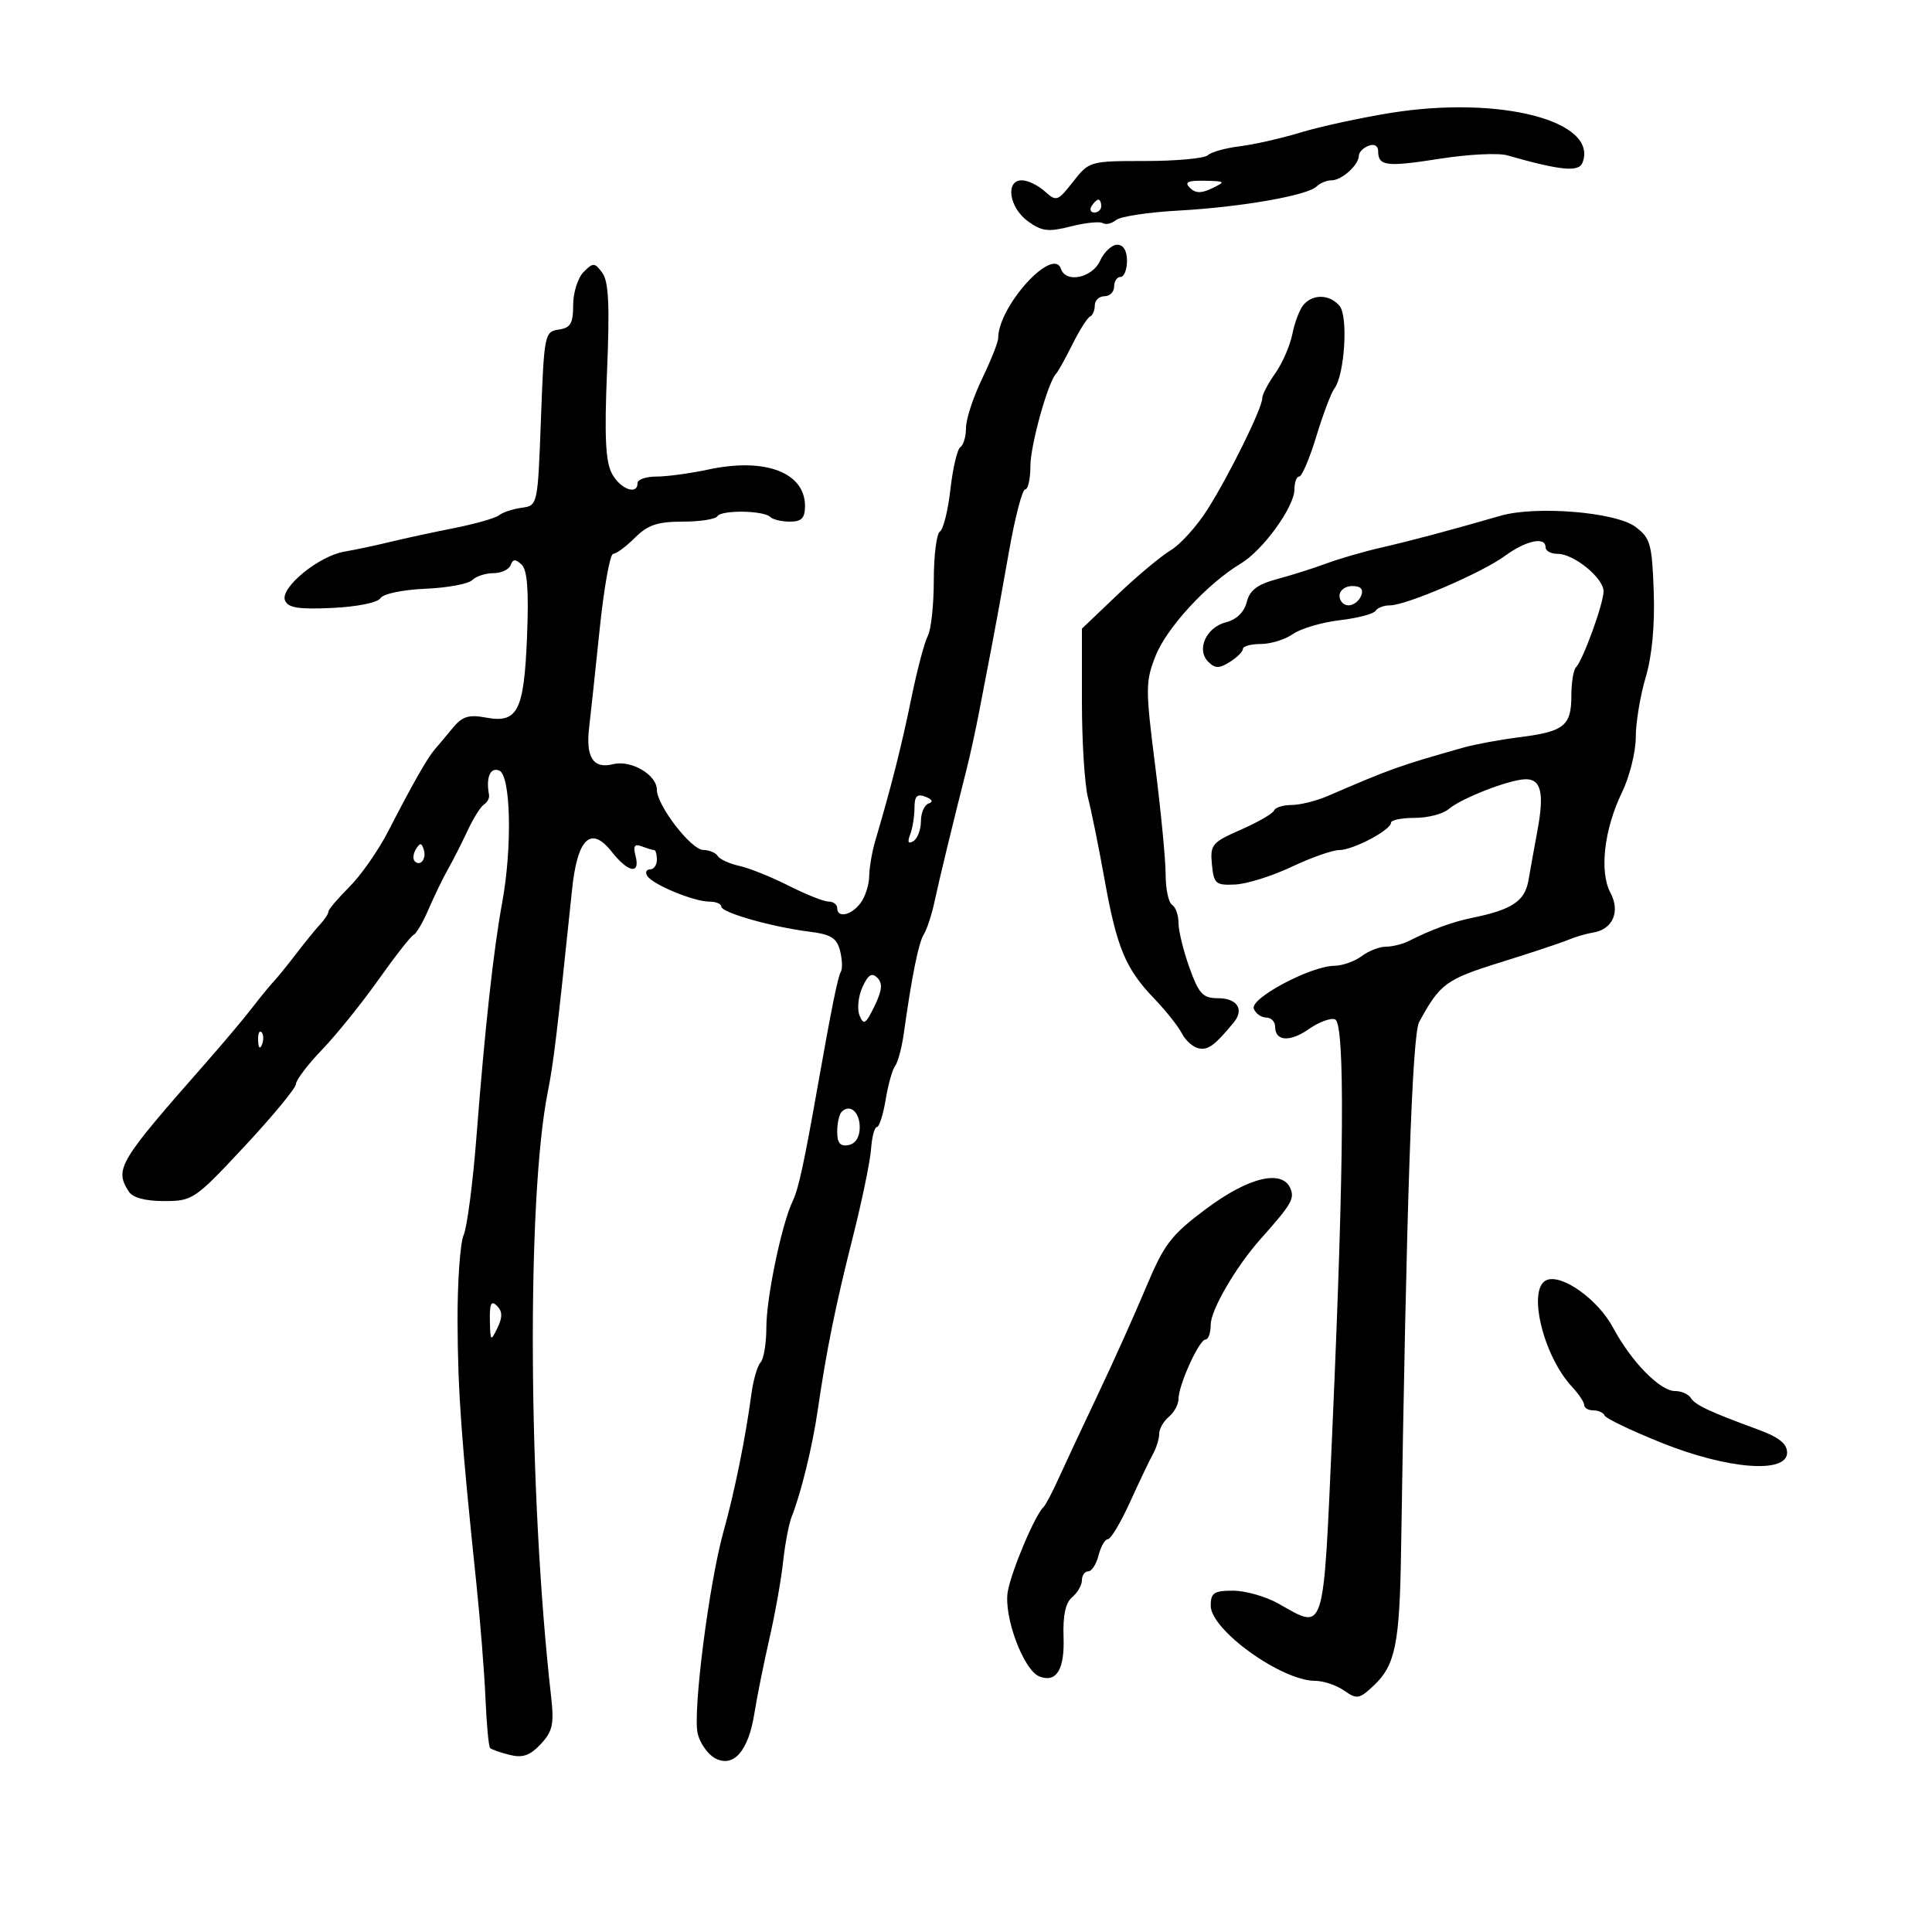 <svg xmlns="http://www.w3.org/2000/svg" width="300" height="300" viewBox="0 0 300 300" version="1.1">
	<path d="M 216 17.526 C 211.325 18.276, 205.025 19.641, 202 20.560 C 198.975 21.479, 194.700 22.450, 192.500 22.718 C 190.300 22.986, 188.072 23.609, 187.550 24.102 C 187.027 24.596, 182.673 25, 177.872 25 C 169.237 25, 169.118 25.034, 166.633 28.210 C 164.238 31.270, 164.033 31.340, 162.232 29.710 C 161.193 28.769, 159.590 28, 158.671 28 C 156.069 28, 156.691 32.229, 159.606 34.353 C 161.765 35.926, 162.769 36.048, 166.264 35.161 C 168.527 34.586, 170.764 34.354, 171.233 34.644 C 171.703 34.935, 172.633 34.720, 173.299 34.166 C 173.966 33.613, 178.334 32.952, 183.006 32.697 C 192.657 32.169, 203.041 30.354, 204.450 28.948 C 204.972 28.427, 206.017 28, 206.771 28 C 208.349 28, 211 25.604, 211 24.178 C 211 23.648, 211.675 22.955, 212.500 22.638 C 213.396 22.294, 214 22.630, 214 23.472 C 214 25.796, 215.278 25.954, 223.571 24.649 C 227.932 23.963, 232.625 23.722, 234 24.113 C 242.405 26.500, 245.153 26.766, 245.736 25.246 C 248.215 18.786, 232.917 14.815, 216 17.526 M 184.767 29.167 C 185.631 30.031, 186.530 30.048, 188.217 29.235 C 190.361 28.202, 190.290 28.131, 187.050 28.068 C 184.420 28.016, 183.878 28.278, 184.767 29.167 M 169.500 32 C 169.160 32.550, 169.359 33, 169.941 33 C 170.523 33, 171 32.550, 171 32 C 171 31.450, 170.802 31, 170.559 31 C 170.316 31, 169.840 31.450, 169.500 32 M 170.818 40.500 C 169.607 43.157, 165.504 44.011, 164.754 41.762 C 163.548 38.144, 155 47.555, 155 52.501 C 155 53.119, 153.875 55.958, 152.500 58.808 C 151.125 61.658, 150 65.091, 150 66.436 C 150 67.781, 149.609 69.123, 149.132 69.419 C 148.654 69.714, 147.958 72.652, 147.585 75.947 C 147.213 79.243, 146.478 82.204, 145.954 82.529 C 145.429 82.853, 145 86.248, 145 90.073 C 145 93.898, 144.579 97.809, 144.063 98.764 C 143.548 99.719, 142.392 104.100, 141.494 108.500 C 140.009 115.779, 138.388 122.182, 135.908 130.571 C 135.409 132.260, 134.986 134.735, 134.968 136.071 C 134.951 137.407, 134.339 139.287, 133.608 140.250 C 132.163 142.154, 130 142.603, 130 141 C 130 140.450, 129.401 140, 128.669 140 C 127.938 140, 125.149 138.891, 122.472 137.536 C 119.795 136.181, 116.349 134.796, 114.814 134.459 C 113.279 134.122, 111.766 133.431, 111.452 132.923 C 111.139 132.415, 110.121 131.990, 109.191 131.979 C 107.316 131.955, 102 125.056, 102 122.647 C 102 120.309, 98 117.962, 95.209 118.662 C 92.132 119.435, 90.931 117.612, 91.479 113 C 91.708 111.075, 92.442 104.213, 93.110 97.750 C 93.778 91.287, 94.722 86, 95.208 86 C 95.693 86, 97.216 84.875, 98.591 83.500 C 100.577 81.514, 102.098 81, 105.986 81 C 108.679 81, 111.116 80.622, 111.401 80.160 C 112.021 79.157, 118.587 79.253, 119.614 80.281 C 120.010 80.676, 121.383 81, 122.667 81 C 124.471 81, 125 80.449, 125 78.571 C 125 73.363, 118.805 71.018, 110.021 72.902 C 107.206 73.506, 103.574 74, 101.951 74 C 100.328 74, 99 74.450, 99 75 C 99 76.951, 96.318 75.963, 95.018 73.533 C 94.024 71.676, 93.837 67.741, 94.262 57.606 C 94.688 47.448, 94.510 43.712, 93.535 42.379 C 92.344 40.750, 92.118 40.739, 90.622 42.235 C 89.730 43.127, 89 45.433, 89 47.359 C 89 50.229, 88.594 50.919, 86.750 51.180 C 84.573 51.490, 84.484 51.935, 84 65 C 83.501 78.485, 83.497 78.500, 81 78.846 C 79.625 79.036, 78.050 79.557, 77.500 80.003 C 76.950 80.450, 73.800 81.350, 70.500 82.004 C 67.200 82.657, 62.700 83.632, 60.500 84.168 C 58.300 84.705, 55.145 85.374, 53.488 85.654 C 49.507 86.327, 43.496 91.245, 44.251 93.212 C 44.701 94.384, 46.298 94.643, 51.576 94.402 C 55.442 94.224, 58.643 93.578, 59.069 92.888 C 59.488 92.211, 62.529 91.570, 66.025 91.423 C 69.442 91.280, 72.724 90.676, 73.319 90.081 C 73.913 89.487, 75.398 89, 76.617 89 C 77.836 89, 79.040 88.438, 79.292 87.750 C 79.642 86.794, 80.043 86.775, 80.995 87.670 C 81.882 88.503, 82.124 91.701, 81.839 98.803 C 81.372 110.433, 80.397 112.353, 75.435 111.422 C 72.803 110.928, 71.784 111.246, 70.324 113.014 C 69.321 114.229, 68.050 115.744, 67.500 116.380 C 66.343 117.718, 64.095 121.674, 60.232 129.171 C 58.729 132.086, 56.038 135.933, 54.250 137.718 C 52.462 139.504, 51 141.230, 51 141.554 C 51 141.878, 50.437 142.747, 49.750 143.485 C 49.062 144.223, 47.375 146.295, 46 148.090 C 44.625 149.884, 43.040 151.835, 42.479 152.426 C 41.917 153.017, 40.418 154.850, 39.147 156.500 C 37.876 158.150, 34.658 161.975, 31.996 165 C 18.392 180.460, 17.766 181.500, 19.979 185 C 20.595 185.975, 22.521 186.500, 25.484 186.500 C 29.914 186.500, 30.262 186.263, 37.973 178 C 42.335 173.325, 45.925 168.974, 45.952 168.332 C 45.978 167.689, 47.813 165.276, 50.030 162.969 C 52.246 160.662, 56.175 155.788, 58.761 152.137 C 61.347 148.487, 63.805 145.351, 64.223 145.170 C 64.640 144.988, 65.691 143.188, 66.556 141.170 C 67.422 139.151, 68.768 136.375, 69.547 135 C 70.327 133.625, 71.698 130.925, 72.595 129 C 73.491 127.075, 74.648 125.234, 75.165 124.908 C 75.682 124.583, 76.029 123.908, 75.934 123.408 C 75.433 120.747, 76.114 119.107, 77.500 119.638 C 79.324 120.338, 79.573 131.535, 77.959 140.266 C 76.641 147.392, 75.271 159.884, 73.985 176.500 C 73.431 183.650, 72.533 190.534, 71.989 191.797 C 71.445 193.060, 71.022 199.135, 71.049 205.297 C 71.095 216.093, 71.625 223.449, 73.980 246 C 74.583 251.775, 75.215 259.769, 75.386 263.765 C 75.557 267.760, 75.878 271.211, 76.100 271.434 C 76.322 271.656, 77.690 272.135, 79.139 272.499 C 81.149 273.003, 82.291 272.607, 83.958 270.830 C 85.807 268.859, 86.057 267.729, 85.580 263.500 C 82.007 231.809, 81.758 186.144, 85.068 169.500 C 85.961 165.011, 86.473 160.743, 88.833 138.103 C 89.665 130.125, 91.761 128.155, 95.015 132.292 C 97.546 135.509, 99.452 135.836, 98.690 132.921 C 98.281 131.360, 98.522 130.986, 99.655 131.421 C 100.485 131.739, 101.352 132, 101.582 132 C 101.812 132, 102 132.675, 102 133.500 C 102 134.325, 101.523 135, 100.941 135 C 100.359 135, 100.164 135.457, 100.509 136.015 C 101.333 137.348, 107.730 140, 110.122 140 C 111.155 140, 112 140.348, 112 140.773 C 112 141.700, 119.867 143.942, 125.665 144.667 C 129.042 145.089, 129.947 145.652, 130.446 147.640 C 130.784 148.989, 130.840 150.450, 130.569 150.888 C 130.109 151.632, 129.121 156.509, 127.001 168.500 C 124.838 180.732, 123.992 184.630, 123.091 186.500 C 121.389 190.034, 119 201.490, 119 206.114 C 119 208.581, 118.596 211.028, 118.102 211.550 C 117.609 212.073, 116.965 214.300, 116.671 216.500 C 115.773 223.234, 114.049 231.734, 112.360 237.761 C 110.100 245.819, 107.527 265.979, 108.343 269.229 C 108.717 270.721, 109.929 272.427, 111.035 273.019 C 113.887 274.545, 116.204 271.923, 117.126 266.126 C 117.530 263.582, 118.582 258.350, 119.463 254.500 C 120.344 250.650, 121.306 245.250, 121.602 242.500 C 121.897 239.750, 122.497 236.600, 122.936 235.500 C 124.376 231.890, 126.160 224.599, 126.973 219 C 128.323 209.710, 129.734 202.751, 132.427 192.098 C 133.848 186.476, 135.121 180.330, 135.255 178.440 C 135.390 176.550, 135.798 175.003, 136.162 175.002 C 136.526 175.001, 137.140 173.088, 137.525 170.750 C 137.911 168.412, 138.575 166.050, 139.001 165.500 C 139.427 164.950, 140.028 162.700, 140.337 160.500 C 141.605 151.466, 142.627 146.413, 143.455 145.073 C 143.937 144.292, 144.676 142.044, 145.097 140.077 C 145.834 136.631, 147.959 127.850, 150.078 119.500 C 150.637 117.300, 151.521 113.250, 152.043 110.500 C 152.566 107.750, 153.432 103.250, 153.969 100.500 C 154.505 97.750, 155.714 91.112, 156.655 85.750 C 157.597 80.388, 158.734 76, 159.183 76 C 159.633 76, 160 74.373, 160 72.384 C 160 69.114, 162.755 59.231, 164.010 58 C 164.290 57.725, 165.415 55.700, 166.510 53.500 C 167.604 51.300, 168.838 49.350, 169.250 49.167 C 169.662 48.983, 170 48.196, 170 47.417 C 170 46.638, 170.675 46, 171.500 46 C 172.325 46, 173 45.325, 173 44.500 C 173 43.675, 173.450 43, 174 43 C 174.550 43, 175 41.875, 175 40.500 C 175 38.929, 174.435 38, 173.479 38 C 172.642 38, 171.445 39.125, 170.818 40.500 M 202.420 47.314 C 201.826 47.995, 201.042 50.041, 200.678 51.860 C 200.314 53.680, 199.113 56.437, 198.008 57.989 C 196.904 59.540, 196 61.275, 196 61.844 C 196 63.387, 190.848 73.839, 187.464 79.161 C 185.834 81.725, 183.273 84.556, 181.773 85.454 C 180.274 86.351, 176.561 89.455, 173.523 92.350 L 168 97.615 168 108.942 C 168 115.171, 168.425 121.895, 168.945 123.884 C 169.465 125.873, 170.616 131.550, 171.502 136.500 C 173.406 147.133, 174.775 150.429, 179.203 155.036 C 181.017 156.922, 182.961 159.369, 183.525 160.474 C 184.089 161.578, 185.272 162.621, 186.154 162.791 C 187.629 163.075, 188.646 162.320, 191.576 158.763 C 193.246 156.736, 192.110 155, 189.114 155 C 186.776 155, 186.157 154.335, 184.693 150.250 C 183.756 147.637, 182.992 144.514, 182.995 143.309 C 182.998 142.104, 182.550 140.840, 182 140.500 C 181.450 140.160, 181 138.047, 181 135.803 C 181 133.560, 180.269 125.955, 179.375 118.903 C 177.852 106.888, 177.858 105.812, 179.463 101.791 C 181.210 97.416, 187.495 90.614, 192.642 87.527 C 196.124 85.438, 201 78.706, 201 75.987 C 201 74.894, 201.338 73.996, 201.750 73.991 C 202.162 73.987, 203.356 71.174, 204.403 67.741 C 205.449 64.309, 206.702 60.985, 207.187 60.356 C 208.789 58.277, 209.377 49.159, 208.015 47.518 C 206.506 45.700, 203.910 45.606, 202.420 47.314 M 233 80.087 C 225.222 82.337, 219.247 83.931, 214.500 85.023 C 211.750 85.656, 207.925 86.763, 206 87.483 C 204.075 88.203, 200.635 89.293, 198.356 89.905 C 195.243 90.740, 194.058 91.632, 193.591 93.493 C 193.201 95.045, 192.013 96.210, 190.405 96.613 C 187.307 97.391, 185.723 100.866, 187.608 102.751 C 188.677 103.820, 189.303 103.828, 190.961 102.792 C 192.083 102.092, 193 101.177, 193 100.759 C 193 100.342, 194.250 100, 195.777 100 C 197.305 100, 199.548 99.305, 200.761 98.455 C 201.974 97.605, 205.238 96.641, 208.013 96.312 C 210.788 95.983, 213.297 95.329, 213.588 94.857 C 213.880 94.386, 214.879 94.001, 215.809 94.003 C 218.338 94.007, 230.046 88.976, 233.683 86.322 C 236.996 83.905, 240 83.276, 240 85 C 240 85.550, 240.839 86, 241.865 86 C 244.399 86, 249 89.755, 248.999 91.823 C 248.998 93.725, 245.797 102.537, 244.713 103.621 C 244.321 104.013, 244 106.003, 244 108.044 C 244 112.693, 242.865 113.604, 236 114.468 C 232.975 114.848, 229.037 115.573, 227.250 116.080 C 217.243 118.914, 216.081 119.328, 206.216 123.583 C 204.410 124.363, 201.860 125, 200.549 125 C 199.239 125, 198.017 125.387, 197.833 125.859 C 197.650 126.332, 195.333 127.670, 192.685 128.832 C 188.194 130.803, 187.891 131.167, 188.185 134.223 C 188.474 137.235, 188.767 137.488, 191.790 137.348 C 193.599 137.265, 197.549 136.027, 200.567 134.598 C 203.585 133.169, 206.906 132, 207.946 132 C 210.093 132, 215.984 128.889, 215.994 127.750 C 215.997 127.338, 217.652 127, 219.671 127 C 221.690 127, 224.053 126.395, 224.921 125.655 C 226.965 123.914, 234.493 121, 236.947 121 C 239.318 121, 239.809 123.205, 238.728 129 C 238.267 131.475, 237.644 134.927, 237.344 136.670 C 236.781 139.947, 234.812 141.255, 228.500 142.543 C 225.543 143.147, 222.164 144.387, 218.764 146.117 C 217.809 146.603, 216.207 147, 215.205 147 C 214.202 147, 212.509 147.661, 211.441 148.468 C 210.374 149.276, 208.459 149.951, 207.187 149.968 C 203.486 150.019, 194.074 155.030, 194.686 156.624 C 194.976 157.381, 195.841 158, 196.607 158 C 197.373 158, 198 158.637, 198 159.417 C 198 161.708, 200.294 161.859, 203.285 159.764 C 204.818 158.691, 206.628 158.027, 207.308 158.288 C 208.866 158.886, 208.725 180.505, 206.896 221.750 C 205.448 254.405, 205.842 253.124, 198.500 249 C 196.542 247.900, 193.378 247, 191.470 247 C 188.501 247, 188 247.337, 188 249.335 C 188 253.101, 198.987 261, 204.226 261 C 205.507 261, 207.526 261.680, 208.713 262.512 C 210.693 263.899, 211.071 263.837, 213.285 261.762 C 216.656 258.602, 217.333 255.308, 217.554 241 C 218.390 186.778, 219.281 160.697, 220.365 158.698 C 223.585 152.761, 224.533 152.064, 232.959 149.444 C 237.657 147.982, 242.400 146.408, 243.500 145.945 C 244.600 145.482, 246.352 144.967, 247.393 144.802 C 250.431 144.317, 251.631 141.547, 250.067 138.625 C 248.328 135.375, 249.084 128.781, 251.852 123.062 C 253.033 120.621, 254 116.766, 254 114.494 C 254 112.222, 254.693 108.029, 255.540 105.176 C 256.528 101.849, 256.977 97.070, 256.790 91.848 C 256.526 84.433, 256.271 83.537, 253.926 81.790 C 250.866 79.510, 238.480 78.502, 233 80.087 M 208 92.500 C 208 93.325, 208.627 94, 209.393 94 C 210.159 94, 211.045 93.325, 211.362 92.500 C 211.753 91.480, 211.308 91, 209.969 91 C 208.885 91, 208 91.675, 208 92.500 M 142 125.450 C 142 126.762, 141.699 128.622, 141.330 129.582 C 140.873 130.773, 141.032 131.098, 141.830 130.605 C 142.474 130.207, 143 128.821, 143 127.524 C 143 126.228, 143.540 124.987, 144.199 124.767 C 144.950 124.517, 144.762 124.123, 143.699 123.715 C 142.393 123.213, 142 123.614, 142 125.450 M 64.583 131.866 C 64.152 132.563, 64.070 133.403, 64.400 133.733 C 65.295 134.628, 66.271 133.312, 65.787 131.862 C 65.449 130.846, 65.213 130.846, 64.583 131.866 M 133.916 153.284 C 133.268 154.708, 133.067 156.689, 133.471 157.686 C 134.099 159.240, 134.432 159.032, 135.790 156.237 C 136.976 153.796, 137.088 152.688, 136.235 151.835 C 135.383 150.983, 134.799 151.347, 133.916 153.284 M 40.079 161.583 C 40.127 162.748, 40.364 162.985, 40.683 162.188 C 40.972 161.466, 40.936 160.603, 40.604 160.271 C 40.272 159.939, 40.036 160.529, 40.079 161.583 M 130.688 172.646 C 130.309 173.024, 130 174.416, 130 175.740 C 130 177.494, 130.475 178.055, 131.750 177.810 C 132.838 177.600, 133.500 176.563, 133.500 175.070 C 133.500 172.664, 131.980 171.354, 130.688 172.646 M 187.320 187.684 C 181.834 191.780, 180.783 193.151, 177.956 199.899 C 176.205 204.080, 172.848 211.550, 170.497 216.500 C 168.146 221.450, 165.408 227.300, 164.413 229.500 C 163.418 231.700, 162.355 233.725, 162.051 234 C 160.756 235.171, 157.098 243.787, 156.494 247.089 C 155.791 250.932, 158.928 259.375, 161.414 260.329 C 164.041 261.337, 165.326 259.237, 165.148 254.225 C 165.029 250.846, 165.455 248.867, 166.486 248.011 C 167.319 247.320, 168 246.135, 168 245.378 C 168 244.620, 168.441 244, 168.981 244 C 169.520 244, 170.244 242.875, 170.589 241.500 C 170.934 240.125, 171.585 239, 172.036 239 C 172.486 239, 174.030 236.412, 175.466 233.250 C 176.903 230.088, 178.510 226.719, 179.039 225.764 C 179.568 224.809, 180 223.401, 180 222.636 C 180 221.871, 180.675 220.685, 181.500 220 C 182.325 219.315, 183 218.061, 183 217.214 C 183 215.060, 186.213 208, 187.192 208 C 187.637 208, 188 206.952, 188 205.671 C 188 203.429, 191.915 196.697, 195.685 192.459 C 200.475 187.074, 201.010 186.190, 200.417 184.645 C 199.215 181.512, 193.950 182.734, 187.320 187.684 M 240.250 198.734 C 237.071 199.834, 239.532 210.434, 244.106 215.344 C 245.148 216.462, 246 217.742, 246 218.189 C 246 218.635, 246.637 219, 247.417 219 C 248.196 219, 248.983 219.364, 249.167 219.809 C 249.350 220.254, 253.325 222.156, 258 224.035 C 268.242 228.152, 277.500 228.879, 277.500 225.566 C 277.500 224.184, 276.214 223.160, 273 221.982 C 265.442 219.213, 263.222 218.169, 262.538 217.062 C 262.177 216.478, 261.084 216, 260.108 216 C 257.754 216, 253.304 211.447, 250.459 206.129 C 248.172 201.853, 242.697 197.887, 240.250 198.734 M 76.068 205.050 C 76.131 208.290, 76.202 208.361, 77.235 206.217 C 78.048 204.530, 78.031 203.631, 77.167 202.767 C 76.278 201.878, 76.016 202.420, 76.068 205.050" stroke="none" fill="black" fill-rule="evenodd"/>
</svg>